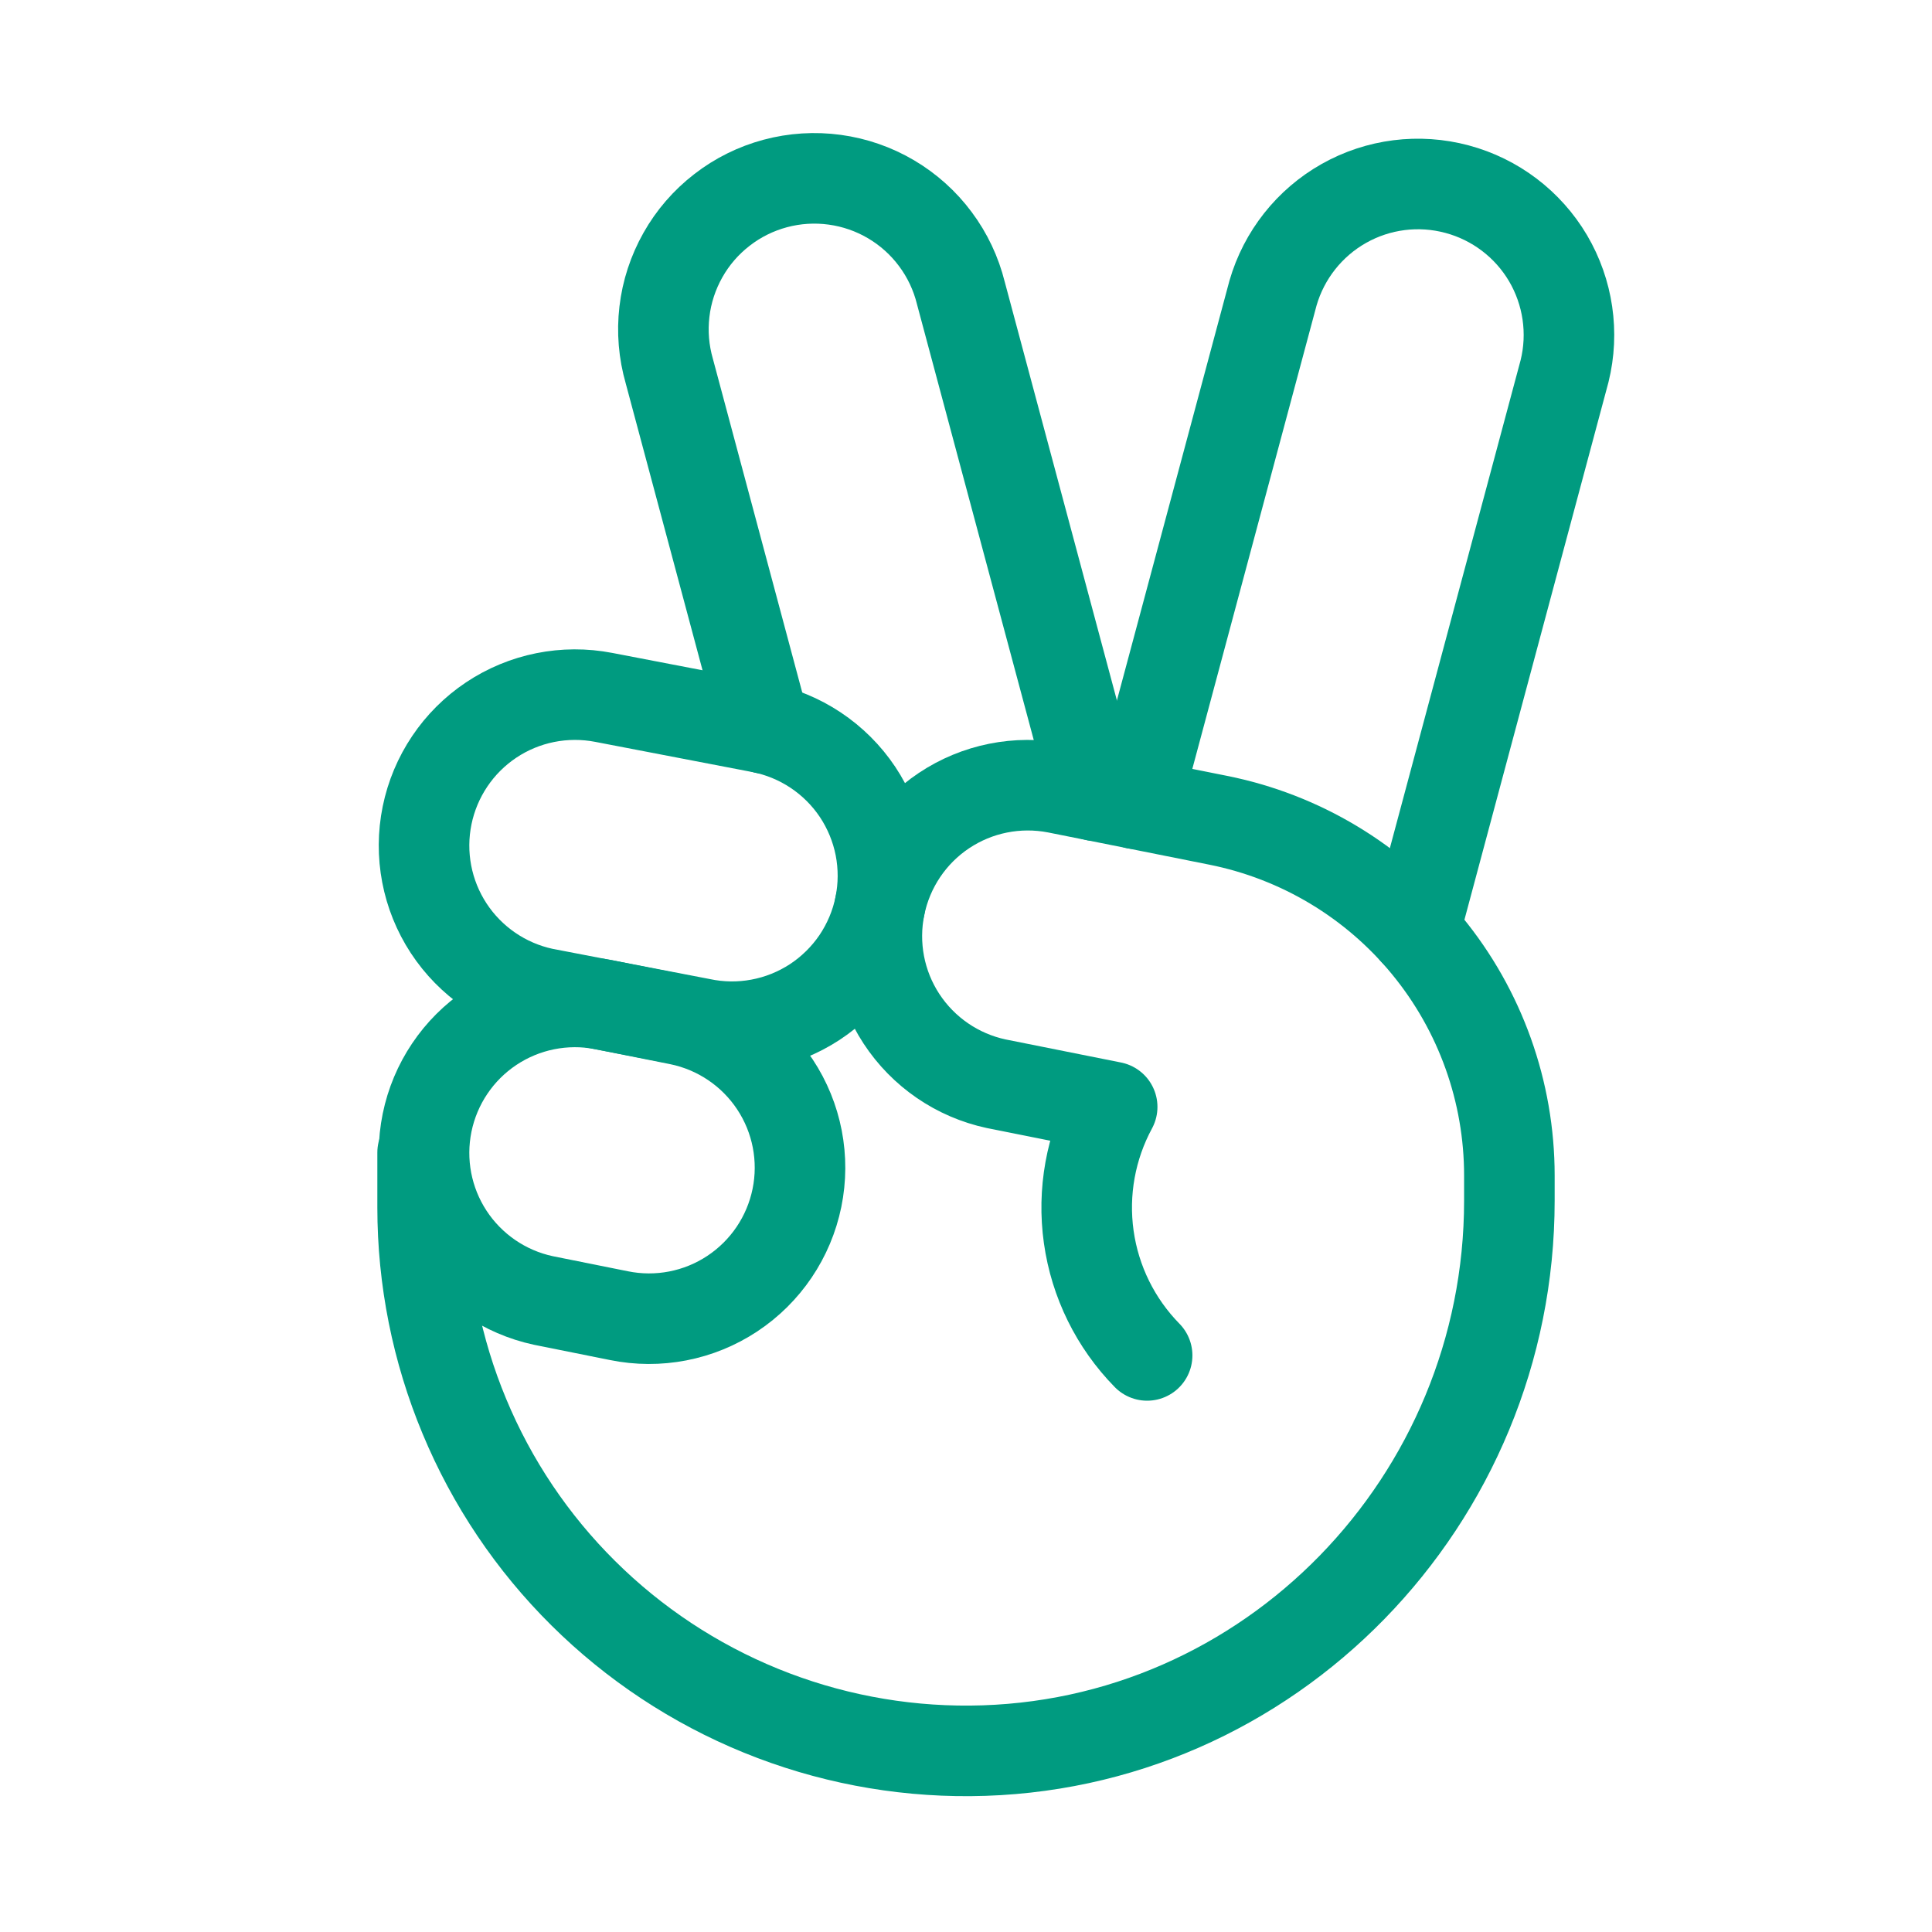 <svg width="32" height="32" viewBox="0 0 32 32" fill="none" xmlns="http://www.w3.org/2000/svg">
<g clip-path="url(#clip0_35_1329)">
<path d="M9 16.45C8.356 16.312 7.792 15.925 7.431 15.374C7.07 14.822 6.942 14.151 7.074 13.505C7.206 12.86 7.587 12.292 8.135 11.926C8.683 11.56 9.353 11.426 10 11.551L12.601 12.051C12.925 12.114 13.234 12.241 13.509 12.424C13.784 12.607 14.02 12.842 14.204 13.117C14.387 13.392 14.514 13.7 14.578 14.024C14.641 14.348 14.64 14.682 14.574 15.005C14.508 15.329 14.378 15.636 14.193 15.91C14.007 16.183 13.769 16.417 13.493 16.598C13.217 16.778 12.907 16.903 12.582 16.963C12.258 17.024 11.924 17.019 11.601 16.95L9 16.45Z" stroke="#009B80" stroke-width="1.5" stroke-linecap="round" stroke-linejoin="round"/>
<path d="M7 19.09V20C7 21.188 7.235 22.364 7.692 23.46C8.148 24.557 8.817 25.552 9.66 26.388C10.503 27.225 11.504 27.887 12.604 28.335C13.703 28.783 14.881 29.009 16.069 29C21.031 28.962 25 24.85 25 19.887V19.47C25 18.083 24.519 16.738 23.64 15.666C22.761 14.593 21.537 13.858 20.176 13.586L17.5 13.051C16.853 12.926 16.183 13.06 15.635 13.426C15.087 13.792 14.706 14.36 14.574 15.005C14.442 15.651 14.57 16.323 14.931 16.874C15.292 17.425 15.856 17.812 16.5 17.95L18.421 18.334C18.065 18.992 17.929 19.746 18.033 20.487C18.137 21.228 18.476 21.916 19 22.45" stroke="#009B80" stroke-width="1.5" stroke-linecap="round" stroke-linejoin="round"/>
<path d="M9 21.54C8.356 21.402 7.792 21.015 7.431 20.464C7.07 19.912 6.942 19.241 7.074 18.595C7.206 17.95 7.587 17.382 8.135 17.016C8.683 16.65 9.353 16.515 10 16.641L11.25 16.891C11.9 17.024 12.47 17.409 12.836 17.962C13.202 18.515 13.333 19.191 13.2 19.841C13.067 20.491 12.682 21.061 12.129 21.427C11.576 21.793 10.9 21.924 10.25 21.791L9 21.54Z" stroke="#009B80" stroke-width="1.5" stroke-linecap="round" stroke-linejoin="round"/>
<path d="M12.671 12.066L11.086 6.147C10.994 5.828 10.966 5.493 11.005 5.163C11.043 4.833 11.148 4.514 11.311 4.225C11.474 3.935 11.694 3.681 11.957 3.478C12.219 3.274 12.52 3.125 12.841 3.039C13.162 2.953 13.497 2.932 13.826 2.977C14.156 3.022 14.473 3.132 14.759 3.301C15.045 3.47 15.295 3.694 15.493 3.961C15.692 4.227 15.835 4.531 15.915 4.854L18.146 13.18" stroke="#009B80" stroke-width="1.5" stroke-linecap="round" stroke-linejoin="round"/>
<path d="M18.817 13.314L21.085 4.854C21.267 4.225 21.688 3.692 22.258 3.37C22.828 3.048 23.501 2.963 24.134 3.133C24.766 3.302 25.307 3.713 25.64 4.276C25.972 4.84 26.071 5.512 25.914 6.147L23.429 15.421" stroke="#009B80" stroke-width="1.5" stroke-linecap="round" stroke-linejoin="round"/>
</g>
<defs>
<clipPath id="clip0_35_1329">
<rect width="32" height="32" fill="white"/>
</clipPath>
</defs>
</svg>
